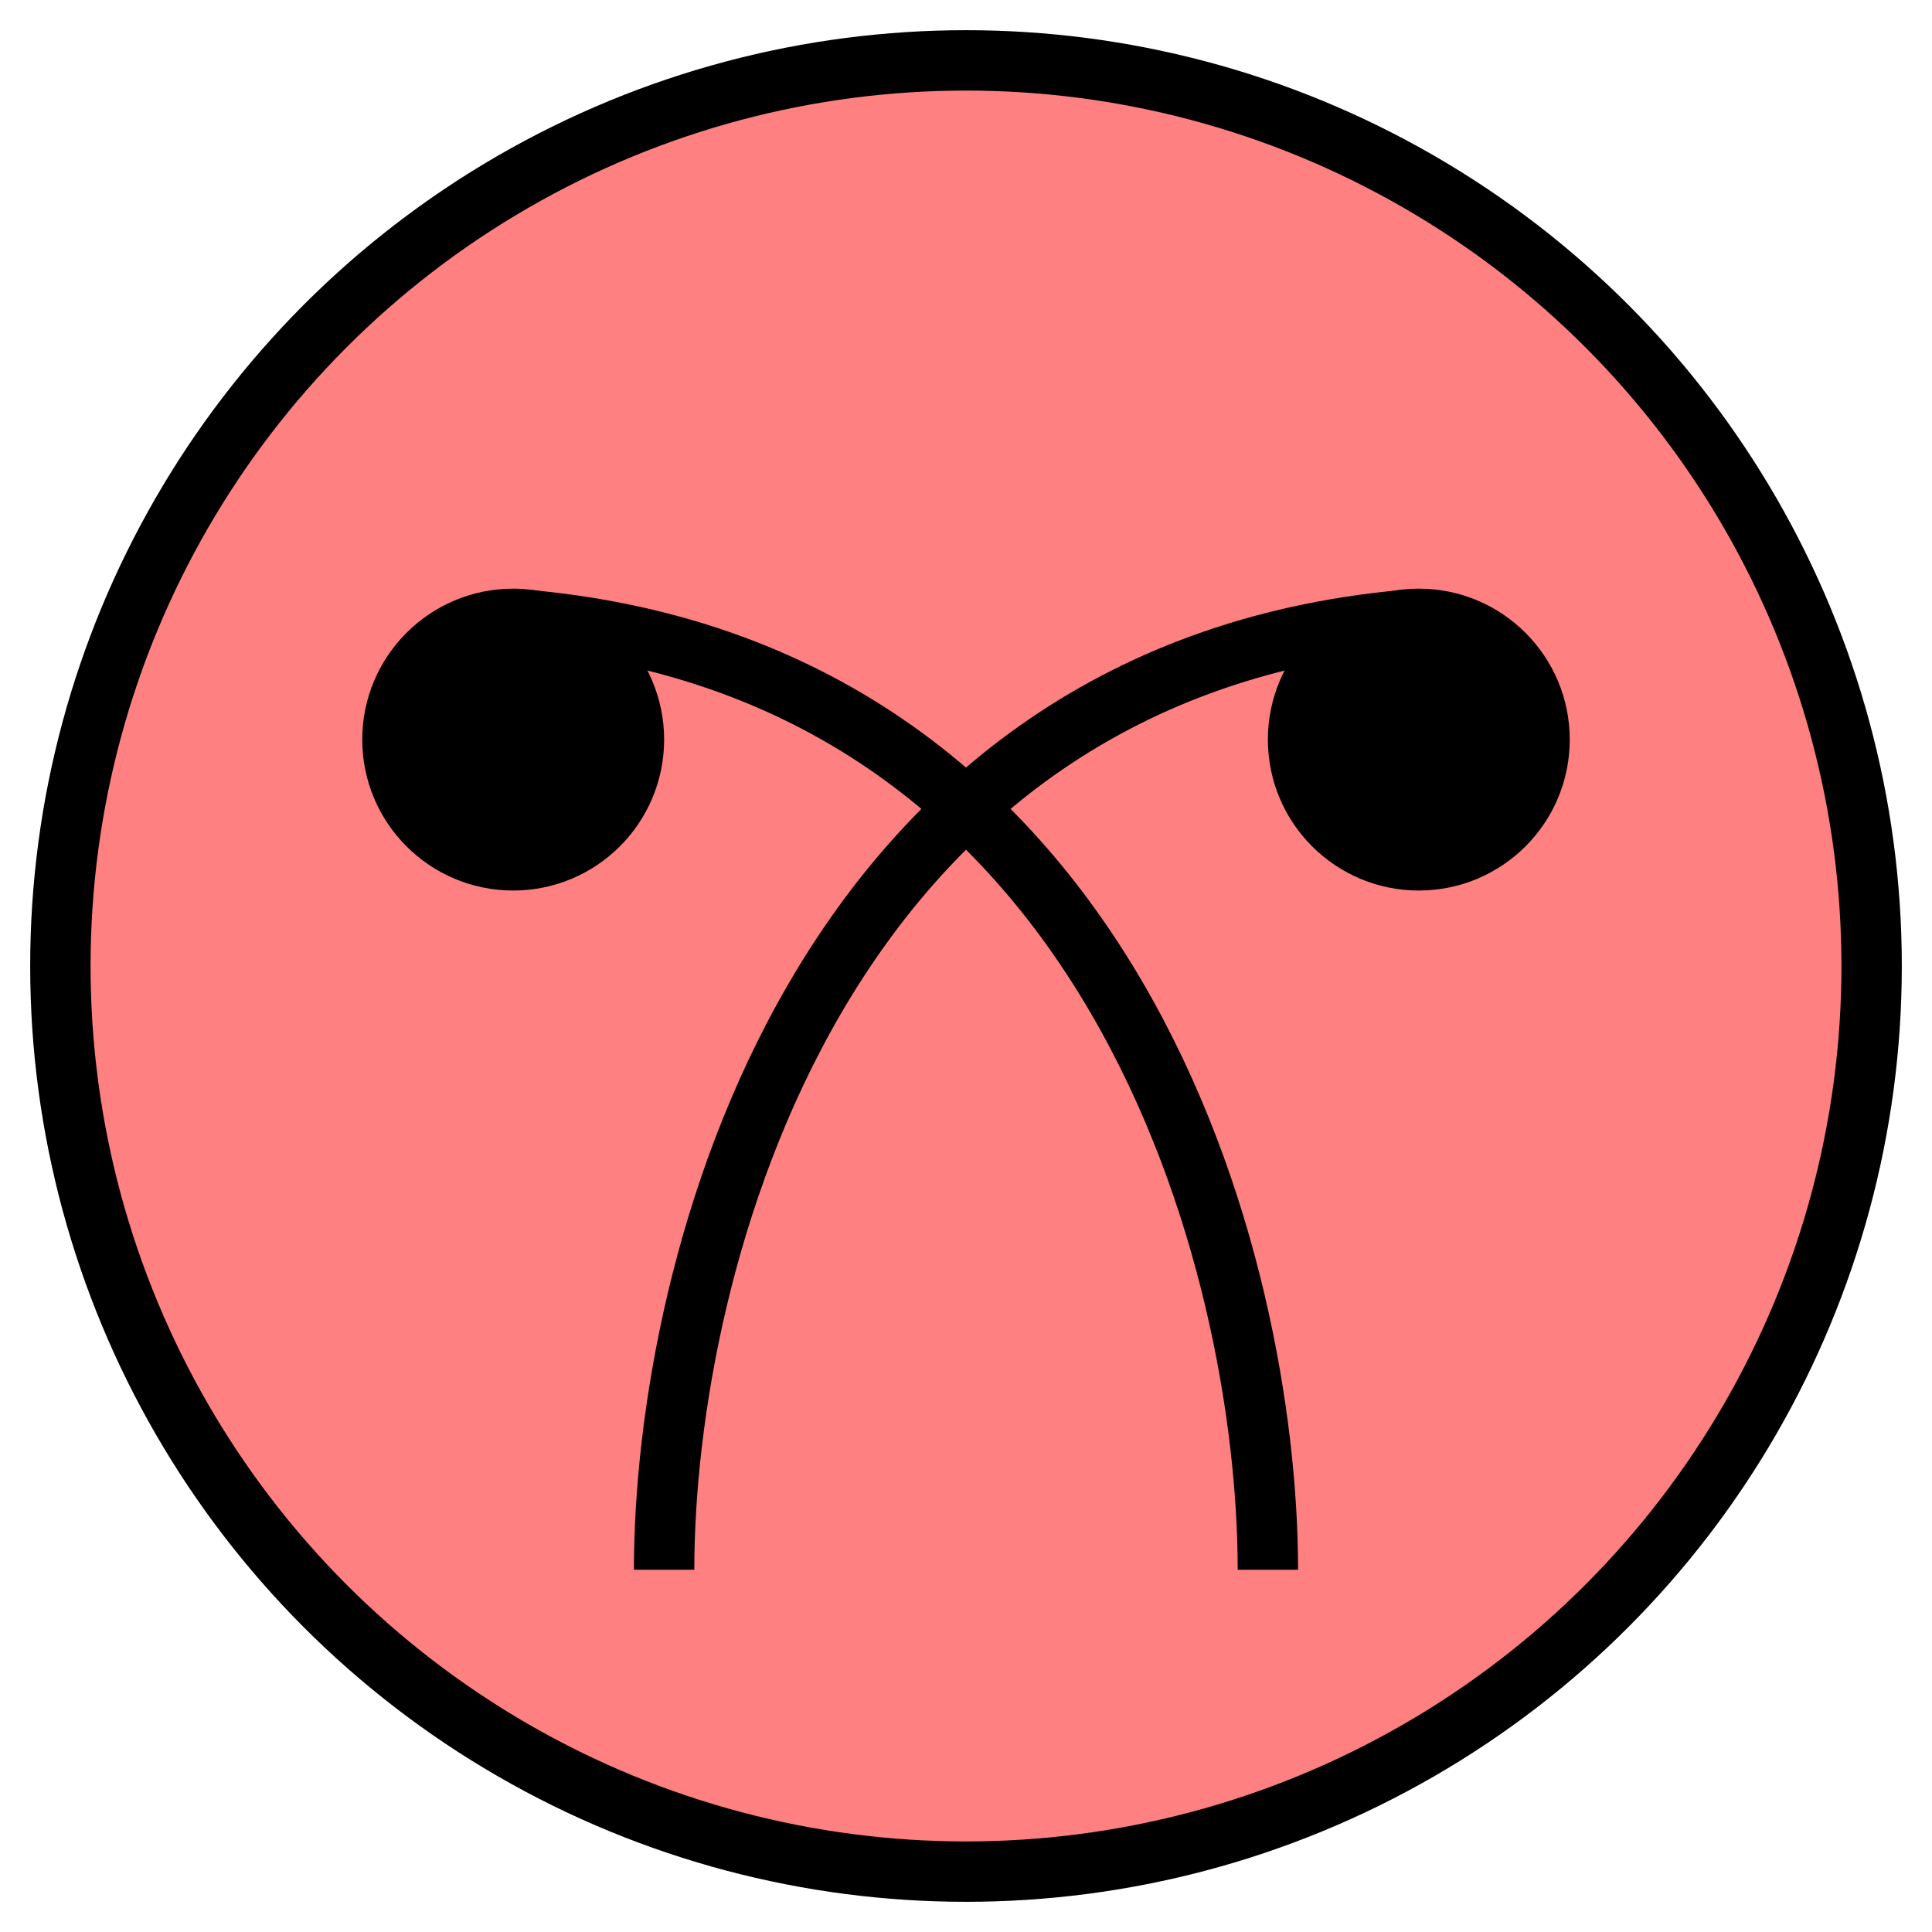 <svg xmlns:xlink="http://www.w3.org/1999/xlink" xmlns="http://www.w3.org/2000/svg" version="1.2" baseProfile="tiny" width="89.6" height="89.6" viewBox="36 36 128 128"><circle cx="100" cy="100" r="60" stroke-width="4px" stroke="#000000" fill="#FF8080" fill-opacity="1"></circle><path d="M80,140 c0,-20 10,-60 50,-63 m-10,63 c0,-20 -10,-60 -50,-63 " stroke-width="4px" stroke="#000000" fill="none"></path><circle cx="70" cy="85" r="8" stroke-width="4px" stroke="#000000" fill="black"></circle><circle cx="130" cy="85" r="8" stroke-width="4px" stroke="#000000" fill="black"></circle></svg>
